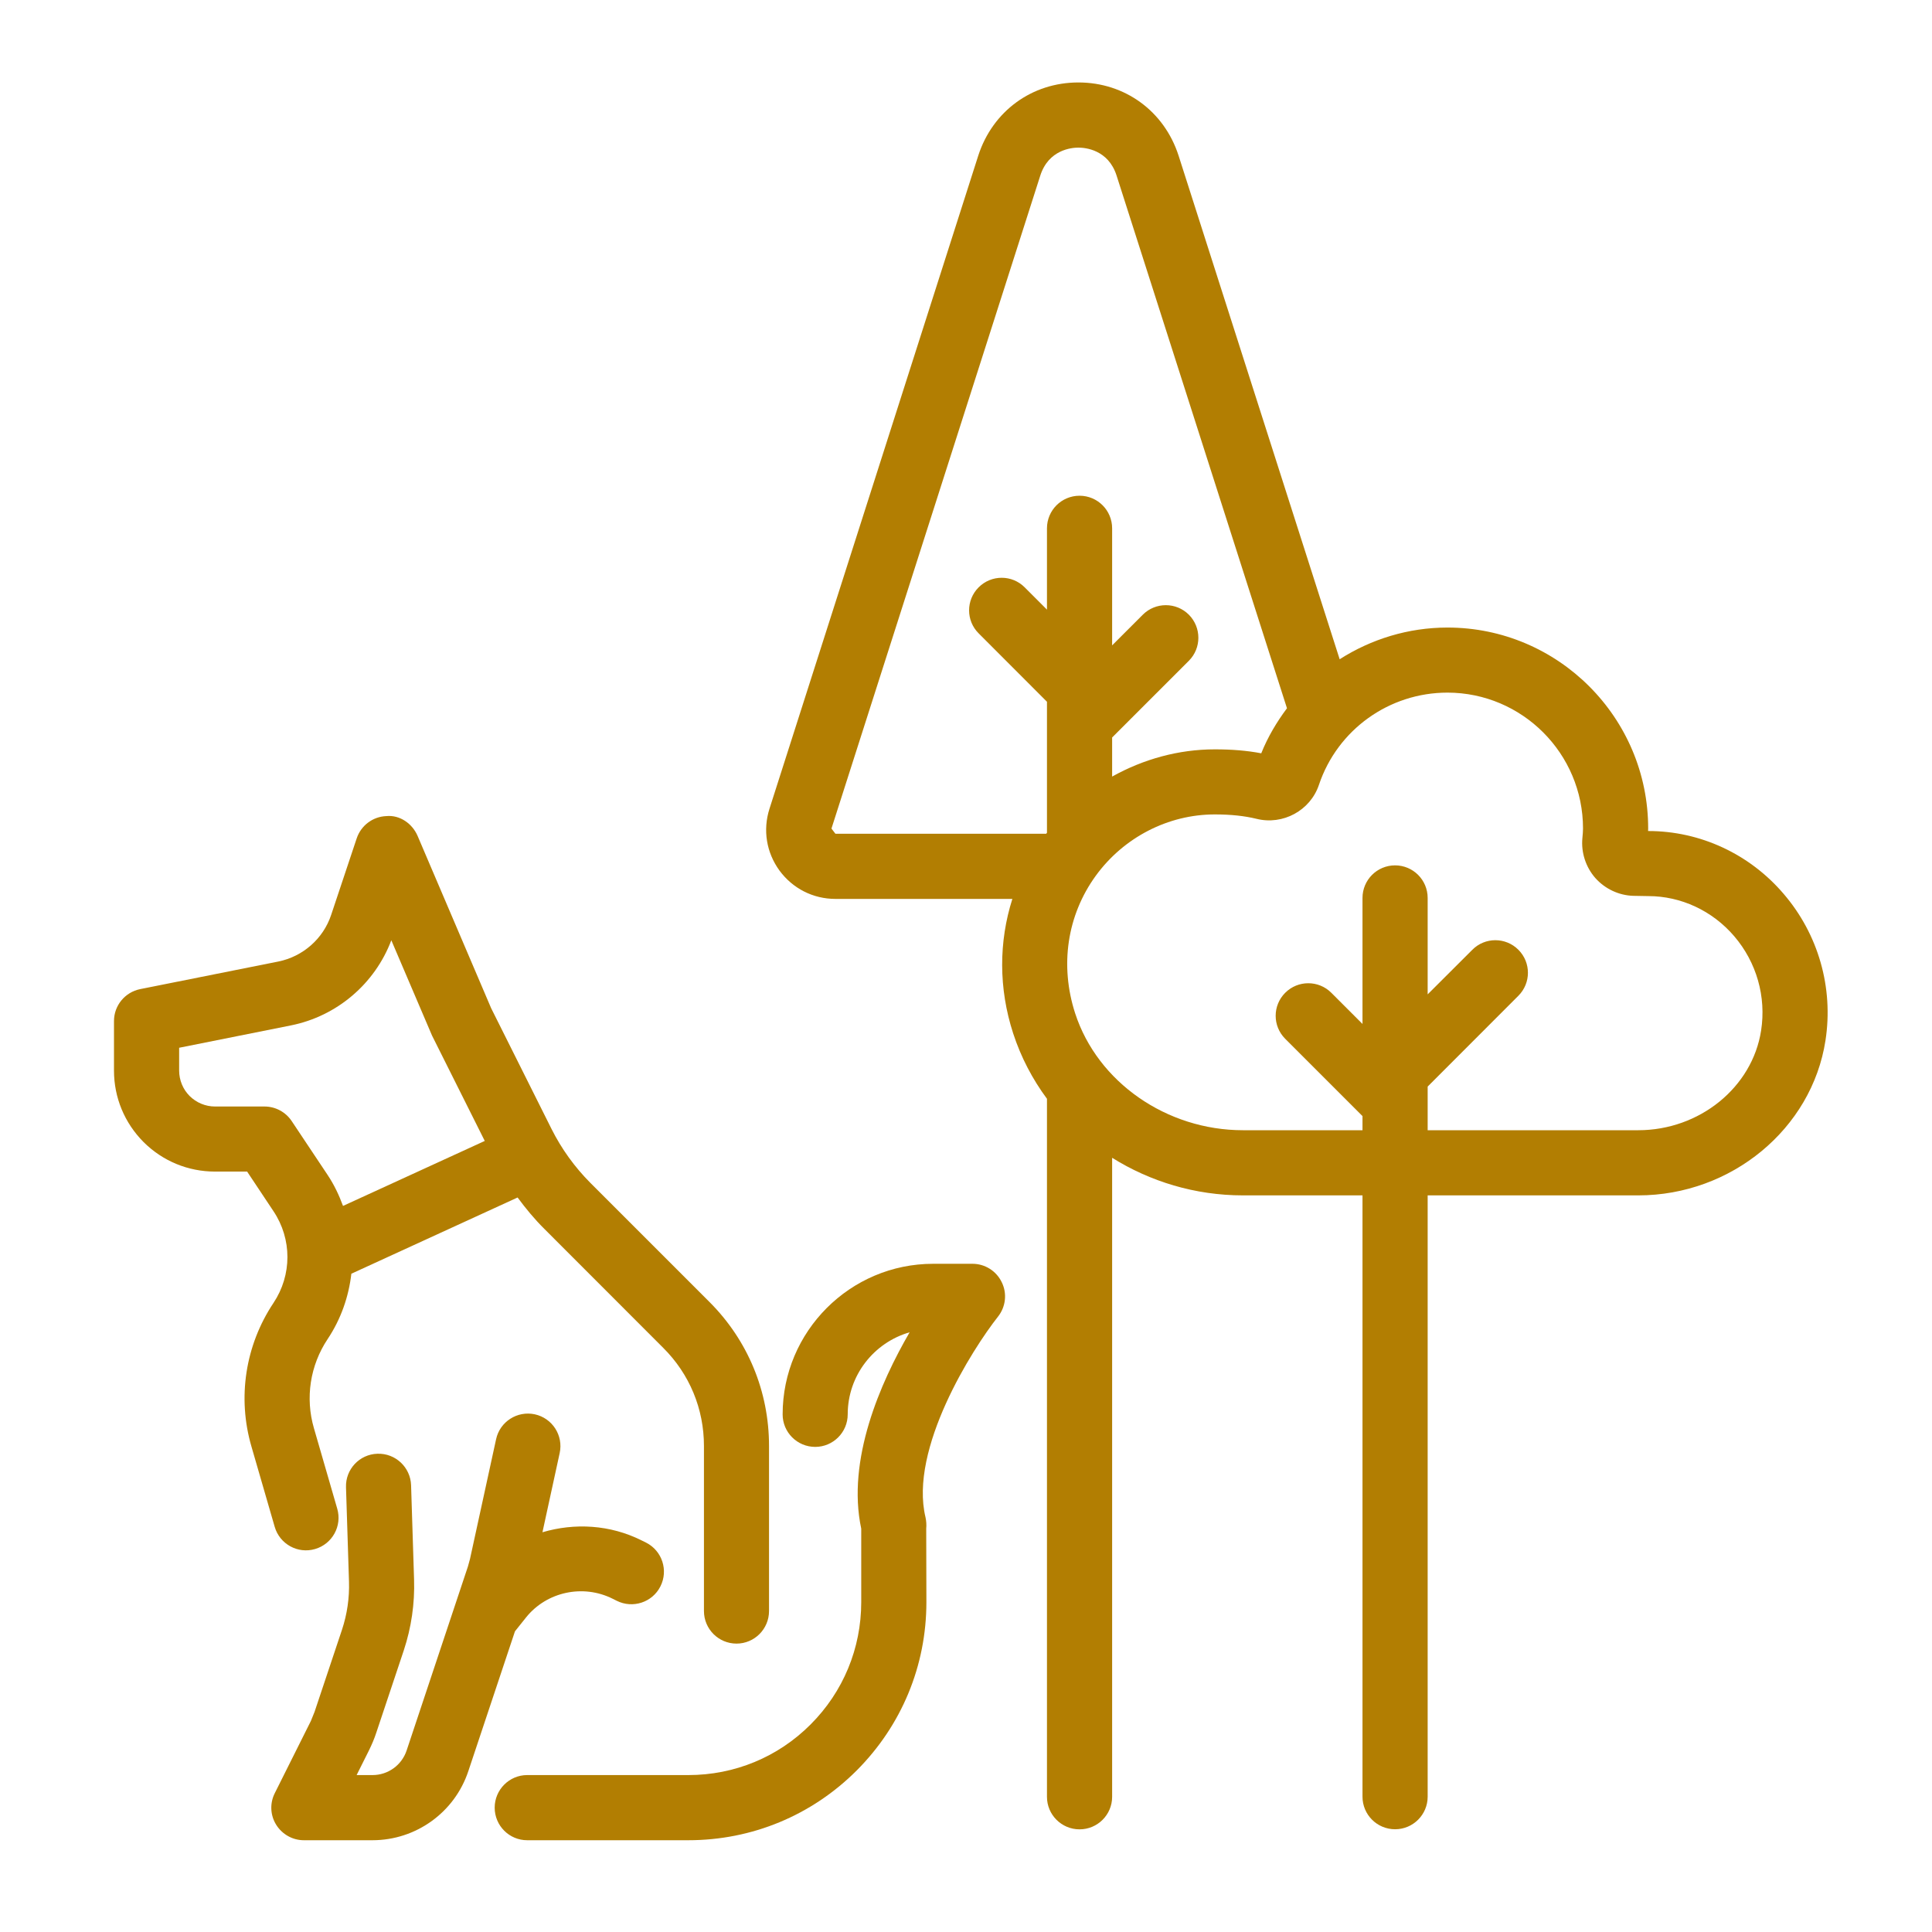 <svg width="22" height="22" viewBox="0 0 22 22" fill="none" xmlns="http://www.w3.org/2000/svg">
<g clip-path="url(#clip0_465_368)">
<path d="M10.549 18.244L10.547 17.407C10.551 17.367 10.548 17.318 10.539 17.278C10.351 16.499 11.071 15.364 11.365 14.992C11.453 14.88 11.47 14.728 11.407 14.601C11.346 14.473 11.216 14.391 11.074 14.391H10.626C9.681 14.391 8.912 15.161 8.912 16.106C8.912 16.31 9.078 16.476 9.283 16.476C9.487 16.476 9.653 16.31 9.653 16.106C9.653 15.662 9.951 15.288 10.358 15.171C10.023 15.748 9.64 16.624 9.807 17.407V18.244C9.807 18.77 9.602 19.265 9.23 19.637C8.859 20.009 8.364 20.213 7.838 20.213H6.003C5.799 20.213 5.633 20.38 5.633 20.584C5.633 20.789 5.799 20.955 6.003 20.955H7.838C8.562 20.955 9.243 20.673 9.755 20.161C10.267 19.648 10.549 18.968 10.549 18.244Z" fill="#B27E02"/>
<path d="M8.387 18.716C8.591 18.716 8.757 18.55 8.757 18.345V16.465C8.757 15.845 8.516 15.262 8.078 14.825L6.723 13.47C6.544 13.29 6.395 13.084 6.281 12.857L5.593 11.481L4.755 9.518C4.694 9.377 4.552 9.278 4.399 9.293C4.245 9.299 4.111 9.4 4.062 9.546L3.771 10.418C3.681 10.689 3.45 10.892 3.17 10.949L1.597 11.263C1.423 11.298 1.298 11.45 1.298 11.627V12.191C1.298 12.498 1.418 12.787 1.635 13.005C1.853 13.222 2.142 13.341 2.449 13.341H2.814L3.114 13.792C3.326 14.109 3.326 14.519 3.114 14.837C2.793 15.319 2.701 15.915 2.863 16.471L3.128 17.386C3.185 17.583 3.391 17.697 3.588 17.639C3.784 17.582 3.898 17.376 3.84 17.179L3.575 16.264C3.474 15.918 3.531 15.548 3.731 15.248C3.883 15.02 3.971 14.764 4.001 14.504L5.894 13.636C5.987 13.762 6.087 13.883 6.199 13.994L7.553 15.349C7.852 15.647 8.016 16.043 8.016 16.465V18.345C8.016 18.55 8.182 18.716 8.387 18.716ZM3.321 12.765C3.252 12.662 3.136 12.6 3.012 12.6H2.449C2.34 12.6 2.237 12.557 2.159 12.48C2.083 12.404 2.04 12.299 2.04 12.191V11.931L3.315 11.676C3.837 11.571 4.269 11.202 4.456 10.707L4.92 11.793L5.52 12.992L3.906 13.732C3.861 13.61 3.805 13.491 3.731 13.38L3.321 12.765Z" fill="#B27E02"/>
<path d="M5.991 18.417C6.225 18.126 6.638 18.036 6.976 18.205L7.022 18.228C7.205 18.32 7.428 18.247 7.52 18.065C7.613 17.882 7.54 17.659 7.357 17.566L7.304 17.54C6.946 17.361 6.543 17.34 6.177 17.448L6.373 16.547C6.417 16.346 6.29 16.149 6.09 16.105C5.89 16.062 5.692 16.189 5.649 16.389L5.352 17.752C5.344 17.781 5.336 17.81 5.328 17.839L4.63 19.934C4.574 20.101 4.418 20.213 4.242 20.213H4.061L4.201 19.933C4.234 19.866 4.263 19.798 4.286 19.727L4.598 18.793C4.684 18.533 4.724 18.26 4.715 17.985L4.681 16.912C4.674 16.708 4.503 16.547 4.298 16.554H4.298C4.093 16.56 3.933 16.732 3.94 16.936L3.974 18.009C3.98 18.195 3.953 18.381 3.894 18.559L3.582 19.493C3.568 19.528 3.554 19.562 3.54 19.597L3.129 20.419C3.071 20.534 3.077 20.67 3.145 20.779C3.213 20.888 3.332 20.955 3.46 20.955H4.241C4.737 20.955 5.177 20.638 5.333 20.168L5.864 18.576L5.991 18.417Z" fill="#B27E02"/>
<path d="M11.14 1.771L8.762 9.21C8.685 9.452 8.727 9.708 8.876 9.913C9.027 10.118 9.259 10.236 9.513 10.236H11.528C11.373 10.723 11.37 11.254 11.537 11.767C11.626 12.04 11.757 12.289 11.922 12.512V20.461C11.922 20.665 12.088 20.831 12.293 20.831C12.498 20.831 12.664 20.665 12.664 20.461V13.184C13.097 13.454 13.607 13.612 14.154 13.612H15.515V20.459C15.515 20.664 15.681 20.83 15.886 20.83C16.091 20.83 16.257 20.664 16.257 20.459V13.612H18.655C19.715 13.612 20.632 12.854 20.787 11.848C20.88 11.248 20.706 10.639 20.311 10.179C19.922 9.723 19.359 9.463 18.769 9.463H18.767C18.767 9.453 18.768 9.443 18.768 9.434C18.768 8.172 17.743 7.146 16.483 7.146C16.036 7.146 15.614 7.278 15.255 7.507L13.42 1.77C13.256 1.265 12.809 0.939 12.28 0.939C11.751 0.939 11.304 1.265 11.14 1.771ZM18.026 9.434C18.026 9.464 18.023 9.503 18.019 9.543C18.003 9.709 18.058 9.875 18.167 9.999C18.277 10.122 18.434 10.196 18.598 10.201C18.663 10.203 18.726 10.204 18.769 10.204C19.142 10.204 19.5 10.371 19.748 10.661C20.002 10.958 20.114 11.349 20.054 11.735C19.954 12.382 19.353 12.87 18.655 12.87H16.257V12.373L17.29 11.339C17.435 11.194 17.435 10.96 17.29 10.815C17.145 10.67 16.91 10.67 16.766 10.815L16.257 11.323V10.225C16.257 10.02 16.091 9.854 15.886 9.854C15.681 9.854 15.515 10.02 15.515 10.225V11.66L15.16 11.305C15.015 11.16 14.78 11.16 14.635 11.305C14.49 11.45 14.49 11.684 14.635 11.829L15.515 12.709V12.87H14.154C13.284 12.87 12.498 12.323 12.243 11.539C12.066 10.993 12.151 10.422 12.478 9.972C12.796 9.535 13.302 9.274 13.833 9.274C14.018 9.274 14.173 9.291 14.308 9.324C14.608 9.399 14.921 9.23 15.019 8.937C15.23 8.309 15.818 7.887 16.483 7.887C17.334 7.888 18.026 8.581 18.026 9.434ZM12.28 1.681C12.358 1.681 12.619 1.704 12.714 1.997L14.655 8.065C14.538 8.222 14.437 8.391 14.362 8.578C14.201 8.547 14.027 8.533 13.833 8.533C13.42 8.533 13.019 8.645 12.664 8.843V8.398L13.538 7.524C13.682 7.38 13.682 7.145 13.538 7C13.393 6.855 13.158 6.855 13.013 7L12.664 7.349V6.016C12.664 5.811 12.498 5.645 12.293 5.645C12.088 5.645 11.922 5.811 11.922 6.016V6.942L11.668 6.688C11.524 6.543 11.289 6.543 11.144 6.688C10.999 6.833 10.999 7.068 11.144 7.212L11.922 7.991V9.483C11.919 9.487 11.916 9.49 11.913 9.494H9.513L9.468 9.435L11.846 1.999C11.941 1.704 12.202 1.681 12.28 1.681Z" fill="#B27E02"/>
</g>
<defs>
<clipPath id="clip0_465_368">
<rect width="21" height="21" fill="white" transform="translate(0.555 0.447)"/>
</clipPath>
</defs>
</svg>
